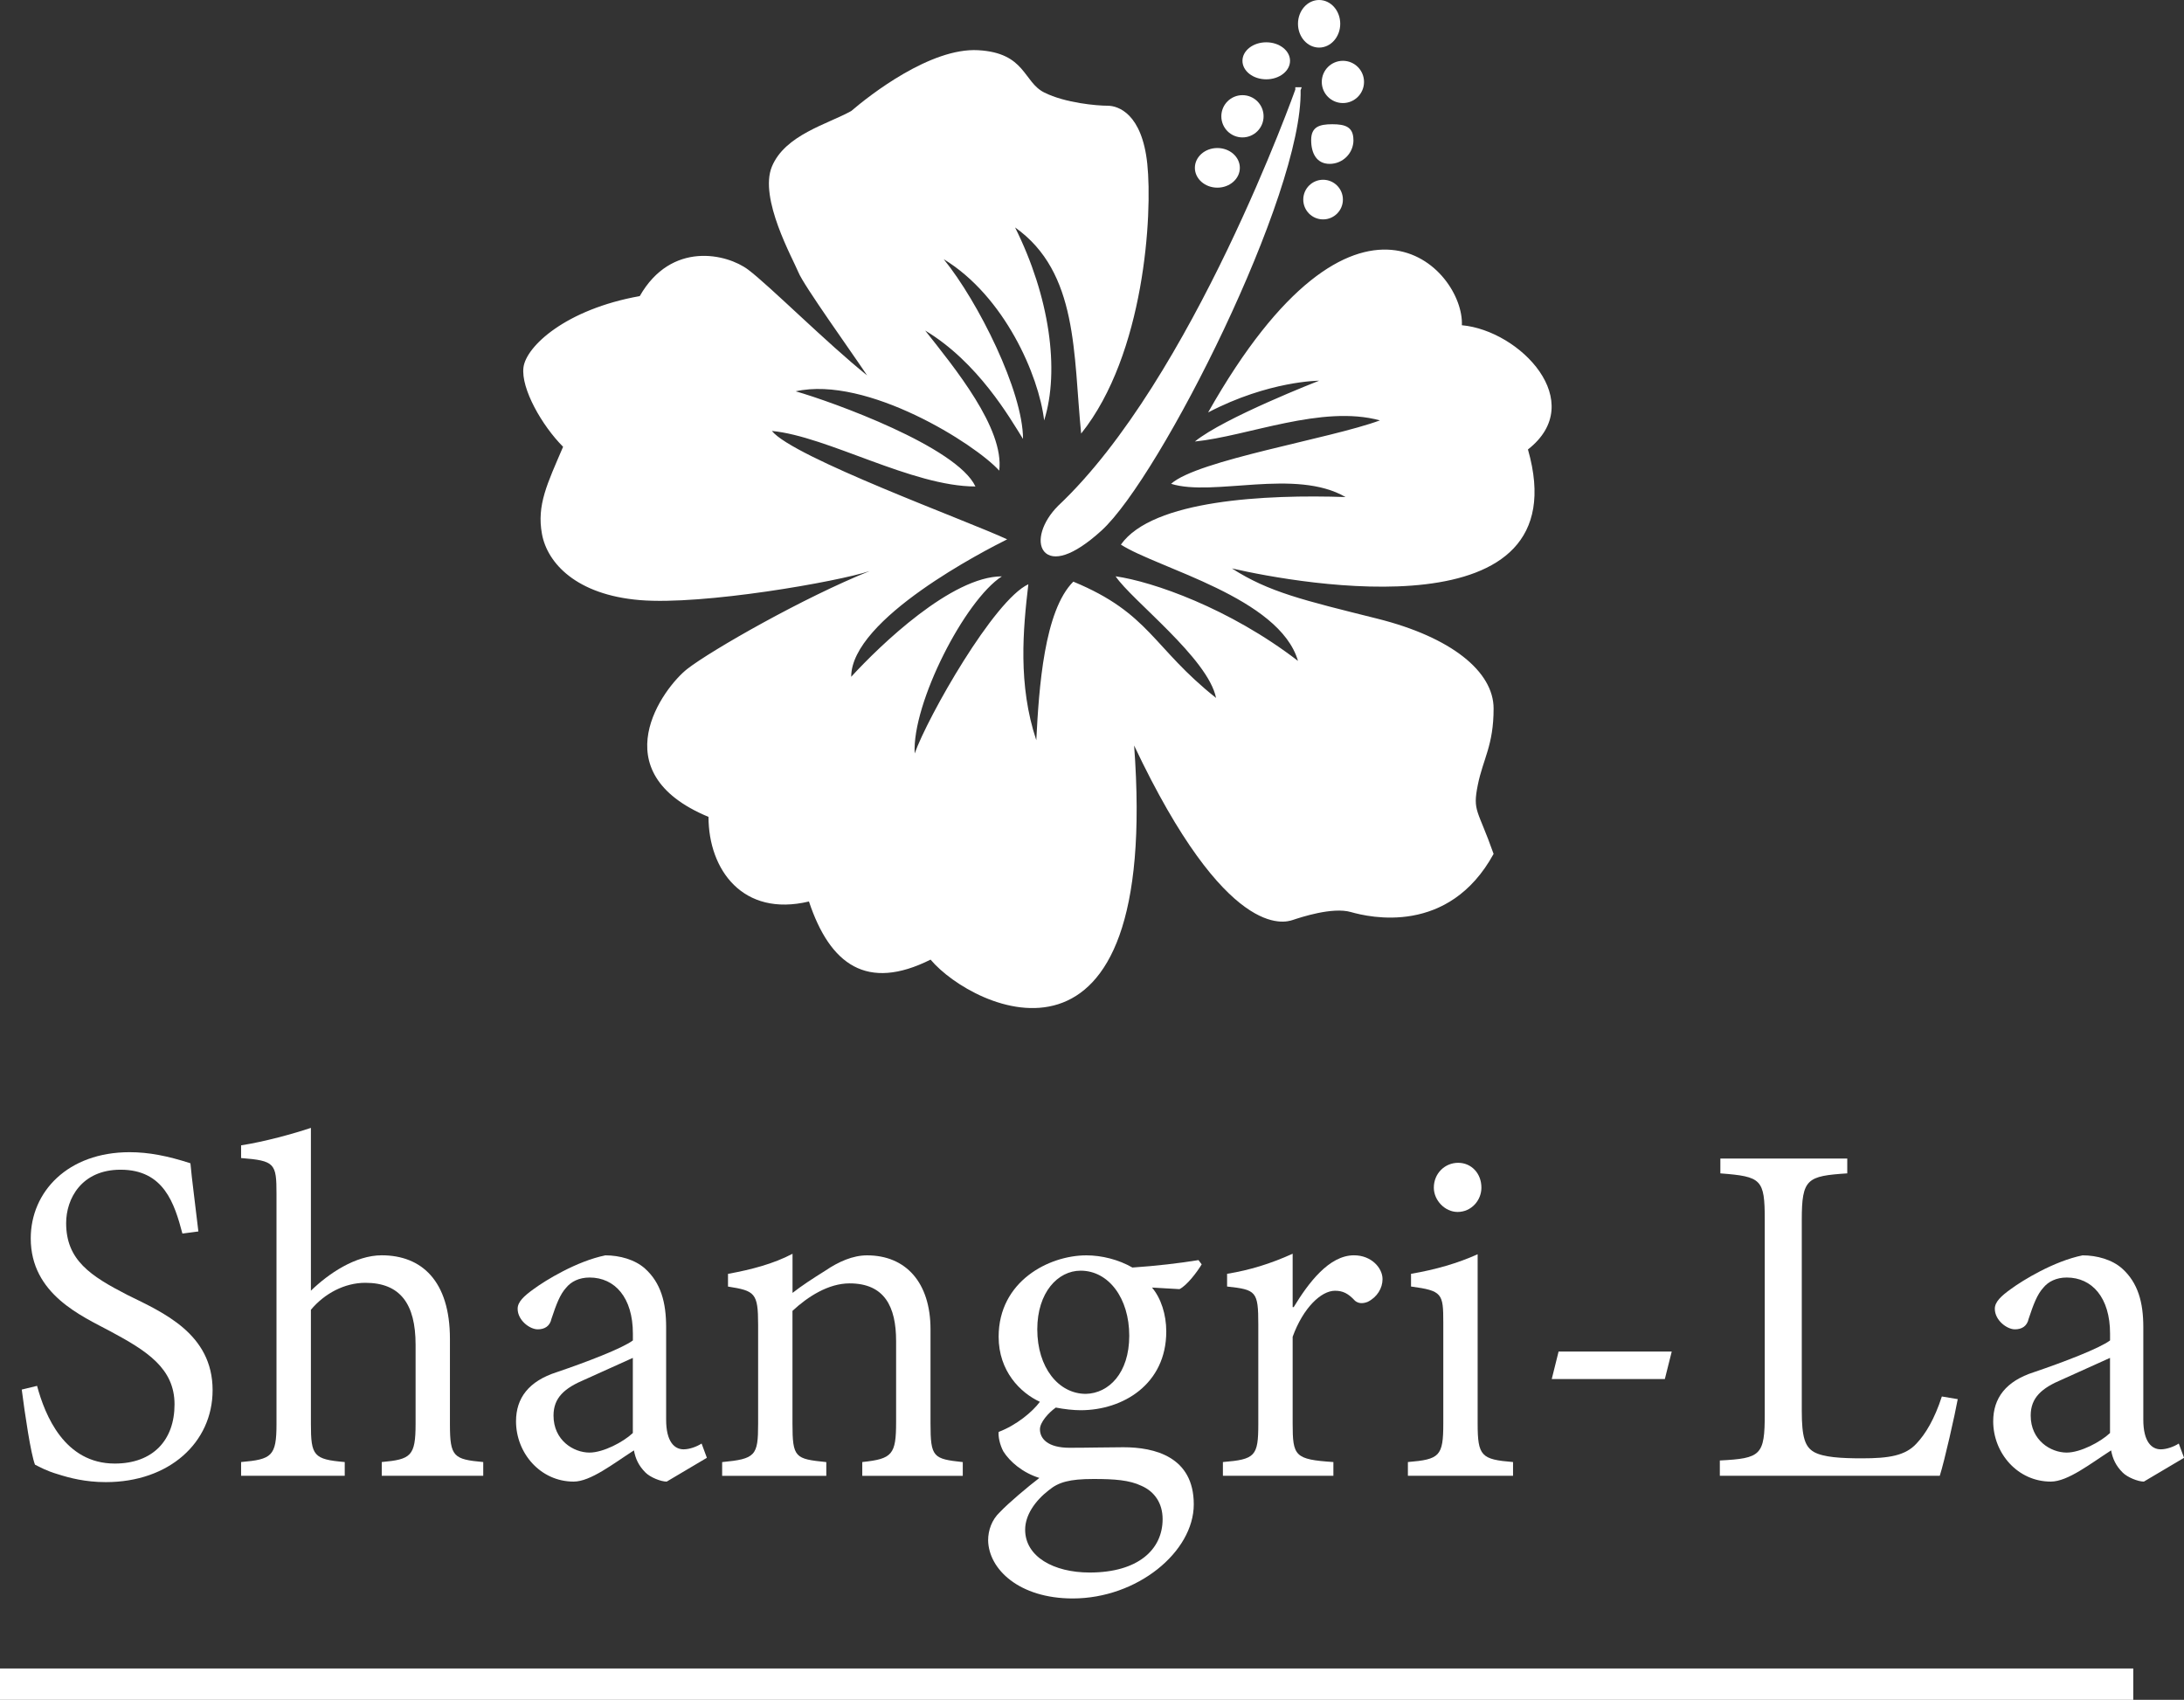 <?xml version="1.0" encoding="UTF-8"?>
<svg id="Layer_1" data-name="Layer 1" xmlns="http://www.w3.org/2000/svg" viewBox="0 0 417.69 325.1">
  <rect x="0" y="0" width="417.69" height="325.1" fill="#333333" stroke="none"/>
  <defs>
    <style>
      .cls-1 {
        stroke-width: 6px;
      }

      .cls-1, .cls-2, .cls-3 {
        fill: #fff;
      }

      .cls-1, .cls-3 {
        stroke: #fff;
      }

      .cls-3 {
        stroke-miterlimit: 10;
      }
    </style>
  </defs>
  <path class="cls-2" d="M206.78,82.91c12.13-15.17,13.65-41.96,12.64-51.57s-5.56-11.12-7.58-11.12-8.09-.51-12.13-2.53-3.54-7.58-12.64-8.09-20.73,8.59-24.27,11.63c-4.55,2.53-12.64,4.55-15.17,10.62s4.04,17.69,5.06,20.22,10.11,15.17,13.14,19.72c-7.58-6.07-18.71-17.19-22.75-20.22-4.04-3.03-14.66-5.56-20.73,5.06-14.16,2.53-21.74,9.61-22.24,13.65s3.54,11.12,7.58,15.17c-3.03,7.08-5.06,11.12-4.04,16.68s6.57,11.63,18.71,12.64c12.13,1.01,37.92-3.54,43.98-5.56-12.64,5.06-30.33,15.17-34.88,18.71s-16.68,19.72,4.04,28.31c0,10.11,6.57,19.21,19.21,16.18,4.04,12.13,11.12,17.19,23.26,11.12,8.09,9.61,43.98,26.79,38.93-40.95,17.69,37.41,28.82,33.87,30.33,33.37s7.58-2.53,11.12-1.52,18.71,4.55,27.3-11.12c-3.03-8.59-4.04-8.09-3.03-13.14s3.03-7.58,3.03-14.66-8.09-13.65-22.24-17.19-20.73-5.06-27.81-9.61c13.14,3.03,66.73,12.64,56.62-22.75,11.63-9.1-1.52-22.75-12.64-23.76.51-10.62-20.22-33.37-48.53,16.68,11.63-6.07,21.23-6.07,21.23-6.07,0,0-18.2,7.08-23.76,11.63,10.11-1.01,24.27-7.08,35.39-4.04-9.61,3.54-34.88,7.58-39.94,12.13,8.09,2.53,23.76-3.03,33.37,2.53-15.17-.51-36.91.51-42.97,9.1,7.08,4.55,30.33,10.11,33.87,22.24-13.14-10.11-27.81-15.17-34.88-16.18,3.03,4.55,17.69,15.67,19.21,23.26-12.13-9.61-12.64-16.18-27.3-22.24-5.56,5.56-6.57,20.22-7.08,30.33-3.54-10.62-2.53-21.23-1.52-29.83-6.57,3.03-19.21,25.28-21.74,32.36-.51-9.61,9.61-29.32,16.68-33.87-9.61,0-23.26,13.14-28.82,19.21,0-11.12,25.78-24.27,29.83-26.29-7.58-3.54-40.95-15.67-45-20.73,10.62,1.01,26.79,10.62,38.93,10.62-3.54-7.58-27.3-16.18-34.38-18.2,13.65-3.03,34.38,10.11,38.93,15.17,1.01-8.09-8.59-19.72-14.16-26.79,10.11,6.07,16.18,16.68,18.71,20.73,0-9.1-8.59-26.29-15.17-34.38,11.63,7.08,18.2,22.24,19.21,30.84,3.03-9.61,1.01-23.76-5.56-36.91,12.13,8.59,11.12,24.27,12.64,39.43Z"/>
  <path class="cls-3" d="M248.24,17.19s-19.72,55.61-45.5,79.88c-6.07,6.07-3.54,14.16,7.58,4.04s38.42-64.21,37.92-83.92Z"/>
  <path class="cls-2" d="M258.85,26.79c0,2.51-2.04,4.55-4.55,4.55s-3.54-2.04-3.54-4.55,1.53-3.03,4.04-3.03,4.04.52,4.04,3.03Z"/>
  <ellipse class="cls-2" cx="252.28" cy="4.55" rx="4.04" ry="4.55"/>
  <ellipse class="cls-2" cx="232.82" cy="32.1" rx="4.3" ry="3.79"/>
  <circle class="cls-2" cx="253.04" cy="38.17" r="3.79"/>
  <circle class="cls-2" cx="237.62" cy="22.24" r="4.04"/>
  <ellipse class="cls-2" cx="242.17" cy="11.63" rx="4.55" ry="3.54"/>
  <circle class="cls-2" cx="256.83" cy="15.67" r="4.04"/>
  <path class="cls-2" d="M34.89,235.94c-1.52-5.76-3.54-12.23-11.83-12.23-7.48,0-10.41,5.56-10.41,10.21,0,7.08,4.65,10.11,11.73,13.75,6.77,3.34,16.28,7.38,16.28,18.2,0,10.01-8.29,17.59-20.42,17.59-3.94,0-6.98-.81-9.2-1.52-2.12-.61-3.54-1.42-4.35-1.82-.81-2.12-1.92-9.61-2.53-14.36l2.93-.71c1.52,5.66,5.26,14.86,14.86,14.86,7.28,0,11.43-4.45,11.43-11.32s-5.26-10.21-12.23-13.95c-5.46-2.93-15.27-7.08-15.27-17.8,0-8.9,7.08-16.48,18.91-16.48,3.64,0,7.28.71,11.63,2.12.3,3.34.81,6.88,1.52,13.04l-3.03.4Z"/>
  <path class="cls-2" d="M73.01,282.25v-2.63c5.56-.51,6.47-1.11,6.47-7.28v-15.17c0-7.79-2.93-11.83-9.61-11.83-3.94,0-7.79,2.02-10.41,5.16v21.84c0,6.07.51,6.77,6.47,7.28v2.63h-19.82v-2.63c5.86-.51,6.77-1.11,6.77-7.28v-43.98c0-5.86-.3-6.37-6.77-6.88v-2.43c4.55-.71,10.01-2.22,13.35-3.34v31.14c3.34-3.24,8.49-6.77,13.55-6.77,7.58,0,13.04,4.85,13.04,15.98v16.38c0,6.17.71,6.67,6.37,7.18v2.63h-19.41Z"/>
  <path class="cls-2" d="M127.5,283.36c-1.11,0-3.13-.81-4.04-1.72-1.31-1.31-1.92-2.63-2.22-4.25-3.94,2.53-8.29,5.97-11.53,5.97-6.37,0-11.02-5.46-11.02-11.53,0-4.45,2.43-7.68,7.79-9.4,5.66-1.92,12.54-4.55,14.56-6.07v-1.31c0-6.88-3.44-10.72-8.29-10.72-2.02,0-3.54.81-4.45,1.92-1.21,1.31-1.92,3.24-2.83,5.97-.3,1.42-1.31,2.02-2.63,2.02-1.52,0-3.84-1.72-3.84-3.94,0-1.31,1.21-2.43,3.03-3.74,2.33-1.72,8.29-5.36,13.75-6.47,2.73,0,5.66.81,7.58,2.53,3.03,2.73,4.04,6.47,4.04,11.22v17.69c0,4.25,1.62,5.66,3.34,5.66,1.11,0,2.53-.51,3.44-1.11l1.01,2.73-7.68,4.55ZM121.03,259.7l-9.2,4.15c-3.84,1.62-5.97,3.44-5.97,6.88,0,4.75,3.84,7.08,6.88,7.08,2.63,0,6.47-2.02,8.29-3.74v-14.36Z"/>
  <path class="cls-2" d="M164.91,282.25v-2.63c5.76-.61,6.47-1.42,6.47-7.68v-15.47c0-6.57-2.22-11.02-8.9-11.02-4.04,0-7.99,2.53-10.92,5.26v21.54c0,6.57.51,6.77,6.47,7.38v2.63h-19.92v-2.63c6.37-.61,6.88-1.21,6.88-7.28v-19.01c0-6.07-.61-6.47-5.76-7.28v-2.43c4.45-.81,8.7-1.92,12.34-3.84v7.48c1.82-1.42,3.84-2.73,6.27-4.25,2.53-1.72,5.26-2.93,7.99-2.93,7.38,0,12.13,5.16,12.13,14.16v18c0,6.47.51,6.77,6.17,7.38v2.63h-19.21Z"/>
  <path class="cls-2" d="M229.83,241.8c-.91,1.52-2.83,4.04-4.25,4.75l-5.26-.3c1.72,2.02,2.73,5.16,2.73,8.39,0,10.11-8.29,15.07-16.38,15.07-1.42,0-3.13-.2-4.75-.51-1.42,1.01-3.03,2.83-3.03,4.15,0,1.82,1.52,3.54,5.66,3.54,3.74,0,7.18-.1,10.31-.1,5.97,0,13.45,1.82,13.45,10.92s-10.82,18-23.15,18c-10.21,0-16.08-5.56-16.18-11.12,0-1.92.71-3.94,2.22-5.36,1.72-1.82,5.46-4.95,7.58-6.57-3.24-1.01-5.66-3.13-6.88-5.06-.71-1.31-1.01-2.93-.91-3.74,3.44-1.31,6.47-3.84,7.89-5.76-3.74-1.72-7.89-5.86-7.89-12.44,0-10.62,9.61-15.57,16.78-15.57,2.93,0,6.17.81,8.8,2.33,4.45-.3,8.9-.81,12.64-1.42l.61.81ZM200.61,284.98c-2.73,2.12-4.55,4.85-4.55,7.58,0,5.16,5.46,8.19,12.34,8.19,9.2,0,13.95-4.35,13.95-10.21,0-3.03-1.52-5.26-4.04-6.37-2.33-1.11-5.16-1.31-9.2-1.31-4.55,0-6.67.61-8.49,2.12ZM198.38,254.24c0,7.28,4.04,12.34,9.3,12.34,4.35-.1,8.29-3.94,8.29-11.12s-3.94-12.44-9.3-12.44c-4.35,0-8.29,4.15-8.29,11.22Z"/>
  <path class="cls-2" d="M247.42,249.99c2.83-4.65,6.77-9.91,11.53-9.91,3.34,0,5.46,2.43,5.46,4.55,0,1.72-1.01,3.44-2.83,4.35-1.01.4-1.82.3-2.43-.2-1.31-1.42-2.33-1.92-3.84-1.92-2.63,0-6.07,3.24-8.09,8.8v16.58c0,6.27.4,6.88,7.79,7.38v2.63h-21.13v-2.63c6.17-.51,6.77-1.11,6.77-7.28v-19.01c0-6.37-.4-6.67-5.97-7.28v-2.43c4.35-.71,8.29-1.92,12.54-3.84v10.21h.2Z"/>
  <path class="cls-2" d="M269.26,282.25v-2.63c6.07-.51,6.77-1.11,6.77-7.38v-19.31c0-5.56-.2-6.07-6.17-6.88v-2.43c4.75-.81,8.9-2.02,12.74-3.74v32.36c0,6.27.71,6.88,6.77,7.38v2.63h-20.12ZM274.22,227.14c0-2.73,2.12-4.75,4.65-4.75s4.45,2.02,4.45,4.75c0,2.43-1.92,4.65-4.55,4.65-2.43,0-4.55-2.22-4.55-4.65Z"/>
  <path class="cls-2" d="M318.4,263.75h-21.63l1.31-5.26h21.64l-1.32,5.26Z"/>
  <path class="cls-2" d="M374.42,267.59c-.51,2.83-2.53,11.83-3.44,14.66h-42.06v-2.93c7.89-.4,8.59-1.01,8.59-8.9v-37.11c0-7.79-.61-8.29-8.49-8.9v-2.83h24.27v2.83c-7.68.51-8.7,1.01-8.7,8.9v36.5c0,5.06.61,6.88,2.33,7.89,1.82,1.01,5.16,1.21,9.2,1.21,5.16,0,8.29-.51,10.41-2.83,1.72-1.82,3.44-4.65,4.85-9l3.03.51Z"/>
  <path class="cls-2" d="M410.01,283.36c-1.11,0-3.13-.81-4.04-1.72-1.31-1.31-1.92-2.63-2.22-4.25-3.94,2.53-8.29,5.97-11.53,5.97-6.37,0-11.02-5.46-11.02-11.53,0-4.45,2.43-7.68,7.79-9.4,5.66-1.92,12.54-4.55,14.56-6.07v-1.31c0-6.88-3.44-10.72-8.29-10.72-2.02,0-3.54.81-4.45,1.92-1.21,1.31-1.92,3.24-2.83,5.97-.3,1.42-1.31,2.02-2.63,2.02-1.52,0-3.84-1.72-3.84-3.94,0-1.31,1.21-2.43,3.03-3.74,2.33-1.72,8.29-5.36,13.75-6.47,2.73,0,5.66.81,7.58,2.53,3.03,2.73,4.04,6.47,4.04,11.22v17.69c0,4.25,1.62,5.66,3.34,5.66,1.11,0,2.53-.51,3.44-1.11l1.01,2.73-7.68,4.55ZM403.54,259.7l-9.2,4.15c-3.84,1.62-5.97,3.44-5.97,6.88,0,4.75,3.84,7.08,6.88,7.08,2.63,0,6.47-2.02,8.29-3.74v-14.36Z"/>
  <line class="cls-1" y1="322.1" x2="407.99" y2="322.1"/>
</svg>